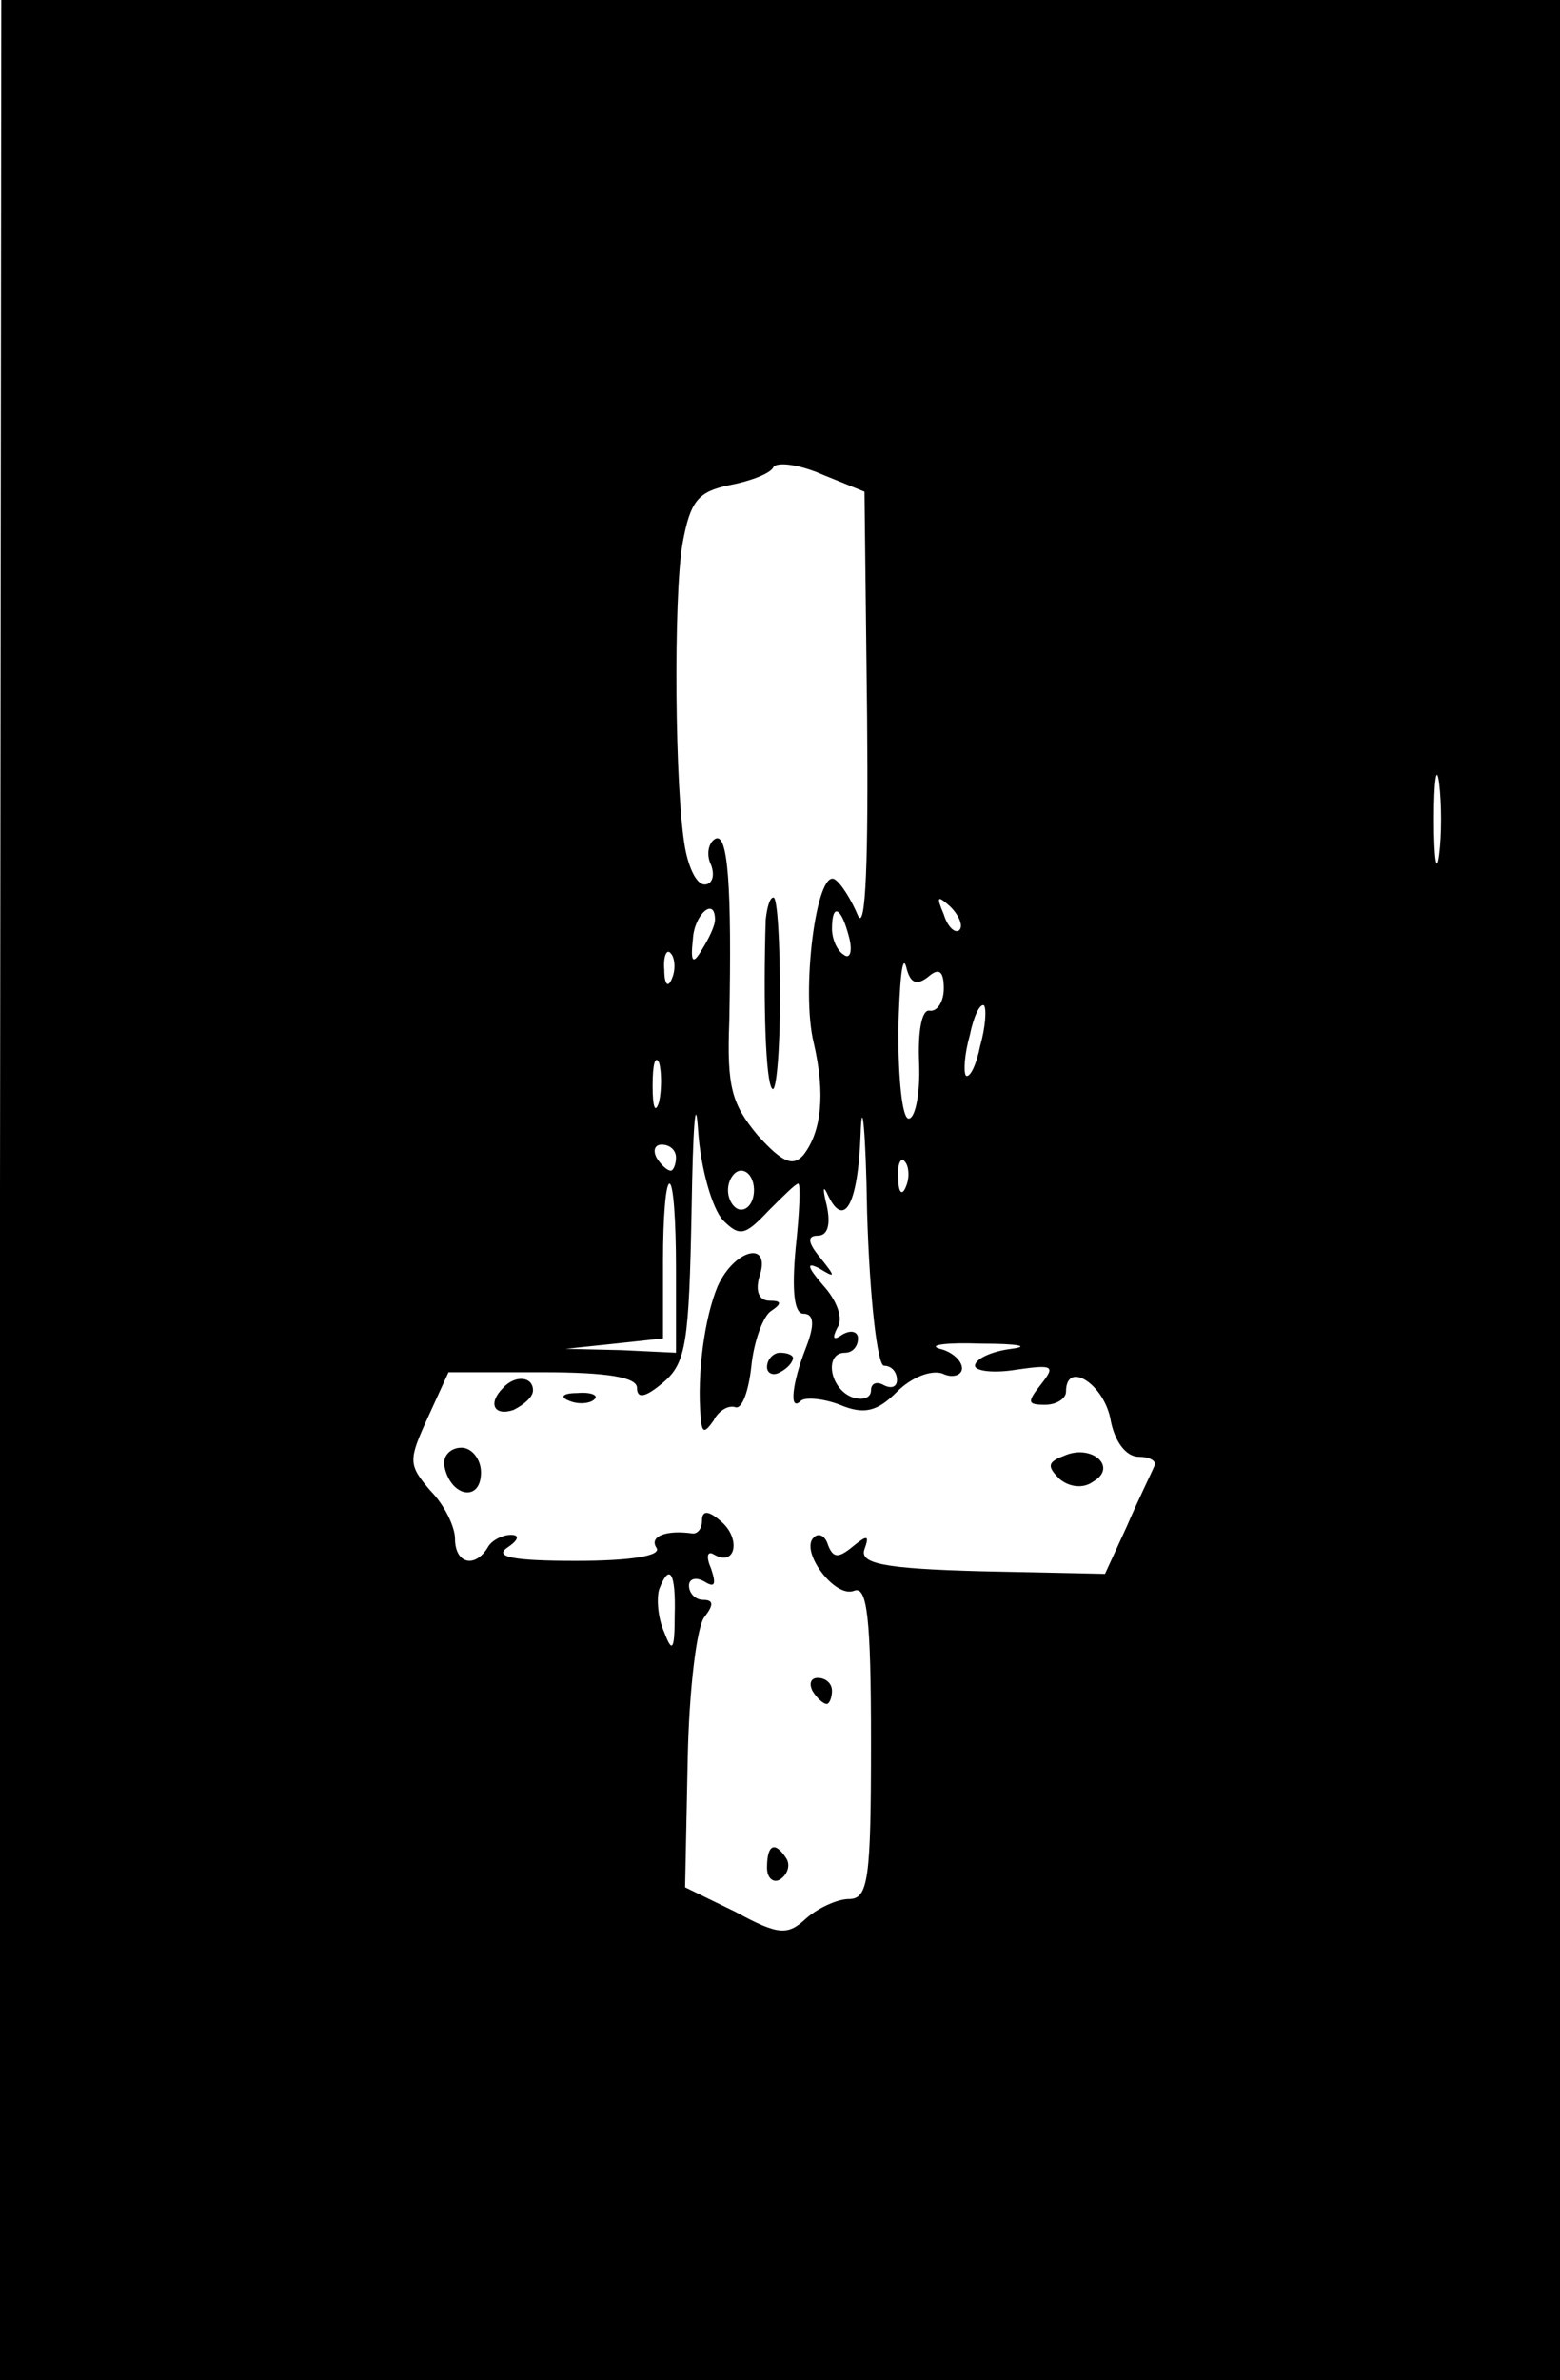 <?xml version="1.0" standalone="no"?>
<!DOCTYPE svg PUBLIC "-//W3C//DTD SVG 20010904//EN"
 "http://www.w3.org/TR/2001/REC-SVG-20010904/DTD/svg10.dtd">
<svg version="1.0" xmlns="http://www.w3.org/2000/svg"
 width="120pt" height="183pt" viewBox="0 0 120 183"
 preserveAspectRatio="xMidYMid meet">

<g transform="translate(0,183) scale(0.1,-0.1)"
fill="#000000" stroke="none">
<path d="M0 915 l0 -915 600 0 600 0 0 915 0 915 -600 0 -599 0 -1 -915z m667
363 c1 -107 -1 -165 -7 -152 -5 12 -13 25 -18 28 -14 8 -26 -86 -16 -126 9
-39 6 -68 -8 -86 -8 -9 -16 -6 -35 15 -20 24 -24 37 -22 88 2 104 -1 146 -11
140 -5 -3 -7 -12 -3 -20 3 -8 1 -15 -5 -15 -6 0 -12 12 -15 28 -8 44 -9 193
-2 234 6 33 12 40 36 45 16 3 32 9 34 14 3 4 20 2 38 -6 l32 -13 2 -174z m440
-105 c-2 -16 -4 -3 -4 27 0 30 2 43 4 28 2 -16 2 -40 0 -55z m-369 -58 c-3 -3
-9 2 -12 12 -6 14 -5 15 5 6 7 -7 10 -15 7 -18z m-188 8 c0 -5 -5 -15 -10 -23
-7 -12 -9 -10 -7 8 1 19 17 33 17 15z m103 -13 c3 -11 1 -18 -4 -14 -5 3 -9
12 -9 20 0 20 7 17 13 -6z m-136 -32 c-3 -8 -6 -5 -6 6 -1 11 2 17 5 13 3 -3
4 -12 1 -19z m197 1 c8 7 12 5 12 -9 0 -10 -5 -18 -11 -17 -6 1 -9 -16 -8 -40
1 -24 -3 -43 -8 -43 -5 0 -8 30 -8 68 1 37 3 59 6 49 3 -13 8 -15 17 -8z m40
-53 c-3 -15 -8 -25 -11 -23 -2 3 -1 17 3 31 3 15 8 25 11 23 2 -3 1 -17 -3
-31z m-247 -43 c-3 -10 -5 -4 -5 12 0 17 2 24 5 18 2 -7 2 -21 0 -30z m49 -91
c13 -13 17 -12 35 7 11 11 21 21 23 21 2 0 1 -22 -2 -50 -3 -33 -1 -50 6 -50
8 0 9 -8 2 -26 -11 -28 -13 -50 -4 -41 3 3 17 2 30 -3 19 -8 29 -5 44 10 11
11 26 17 35 14 8 -4 15 -1 15 4 0 6 -8 13 -17 15 -10 3 5 5 32 4 28 0 38 -2
23 -4 -16 -2 -28 -8 -28 -13 0 -4 14 -6 32 -3 28 4 30 3 19 -11 -11 -14 -11
-16 3 -16 9 0 16 5 16 10 0 24 28 7 34 -20 3 -18 12 -30 22 -30 8 0 14 -3 12
-7 -2 -5 -12 -25 -21 -46 l-17 -37 -95 2 c-76 2 -94 6 -90 17 4 11 2 11 -9 2
-11 -9 -15 -9 -19 1 -2 7 -7 10 -11 6 -11 -10 16 -47 31 -41 10 4 13 -20 13
-116 0 -106 -2 -121 -17 -121 -9 0 -24 -7 -33 -15 -14 -13 -21 -13 -54 5 l-39
19 2 98 c1 54 7 103 13 110 7 9 7 13 -1 13 -6 0 -11 5 -11 11 0 5 5 7 12 3 8
-5 9 -2 5 10 -4 9 -3 14 2 11 17 -10 21 12 6 25 -10 9 -15 9 -15 1 0 -6 -3
-10 -7 -10 -20 3 -34 -2 -28 -11 4 -6 -19 -10 -62 -10 -48 0 -63 3 -53 10 9 6
10 10 3 10 -6 0 -15 -4 -18 -10 -10 -16 -25 -12 -25 7 0 9 -8 26 -19 37 -17
20 -17 23 -2 56 l16 35 72 0 c51 0 73 -4 73 -12 0 -9 7 -7 20 4 18 15 20 31
22 133 1 63 3 91 5 61 2 -30 11 -60 19 -69z m124 -112 c6 0 10 -5 10 -11 0 -5
-4 -7 -10 -4 -5 3 -10 2 -10 -4 0 -6 -7 -8 -15 -5 -17 7 -21 34 -5 34 6 0 10
5 10 11 0 5 -5 7 -12 3 -7 -5 -8 -3 -4 5 5 7 0 21 -11 33 -12 14 -13 18 -3 13
13 -8 13 -7 1 8 -10 12 -10 17 -2 17 8 0 10 9 7 23 -3 12 -3 16 0 10 13 -29
24 -10 26 45 1 31 4 4 5 -60 2 -67 8 -118 13 -118z m-160 160 c0 -5 -2 -10 -4
-10 -3 0 -8 5 -11 10 -3 6 -1 10 4 10 6 0 11 -4 11 -10z m177 -22 c-3 -8 -6
-5 -6 6 -1 11 2 17 5 13 3 -3 4 -12 1 -19z m-117 -3 c0 -8 -4 -15 -10 -15 -5
0 -10 7 -10 15 0 8 5 15 10 15 6 0 10 -7 10 -15z m-60 -60 l0 -65 -42 2 -43 1
38 4 37 4 0 60 c0 32 2 59 5 59 3 0 5 -29 5 -65z m-1 -267 c0 -27 -2 -29 -8
-13 -5 11 -6 26 -4 33 8 21 13 13 12 -20z"/>
<path d="M589 1123 c-2 -66 0 -125 5 -130 3 -4 6 28 6 70 0 43 -2 77 -5 77 -3
0 -5 -8 -6 -17z"/>
<path d="M552 841 c-10 -24 -16 -67 -13 -101 1 -12 3 -12 10 -2 4 8 12 12 17
10 5 -1 10 13 12 32 2 19 9 38 15 42 9 6 8 8 -1 8 -8 0 -11 7 -8 18 10 29 -19
22 -32 -7z"/>
<path d="M590 779 c0 -5 5 -7 10 -4 6 3 10 8 10 11 0 2 -4 4 -10 4 -5 0 -10
-5 -10 -11z"/>
<path d="M387 763 c-12 -12 -7 -22 8 -17 8 4 15 10 15 15 0 11 -14 12 -23 2z"/>
<path d="M438 753 c7 -3 16 -2 19 1 4 3 -2 6 -13 5 -11 0 -14 -3 -6 -6z"/>
<path d="M342 702 c5 -23 28 -27 28 -4 0 10 -7 19 -15 19 -9 0 -15 -7 -13 -15z"/>
<path d="M819 711 c-13 -5 -14 -8 -4 -18 7 -6 18 -8 26 -2 19 11 -1 29 -22 20z"/>
<path d="M625 530 c3 -5 8 -10 11 -10 2 0 4 5 4 10 0 6 -5 10 -11 10 -5 0 -7
-4 -4 -10z"/>
<path d="M590 394 c0 -8 5 -12 10 -9 6 4 8 11 5 16 -9 14 -15 11 -15 -7z"/>
</g>
</svg>

